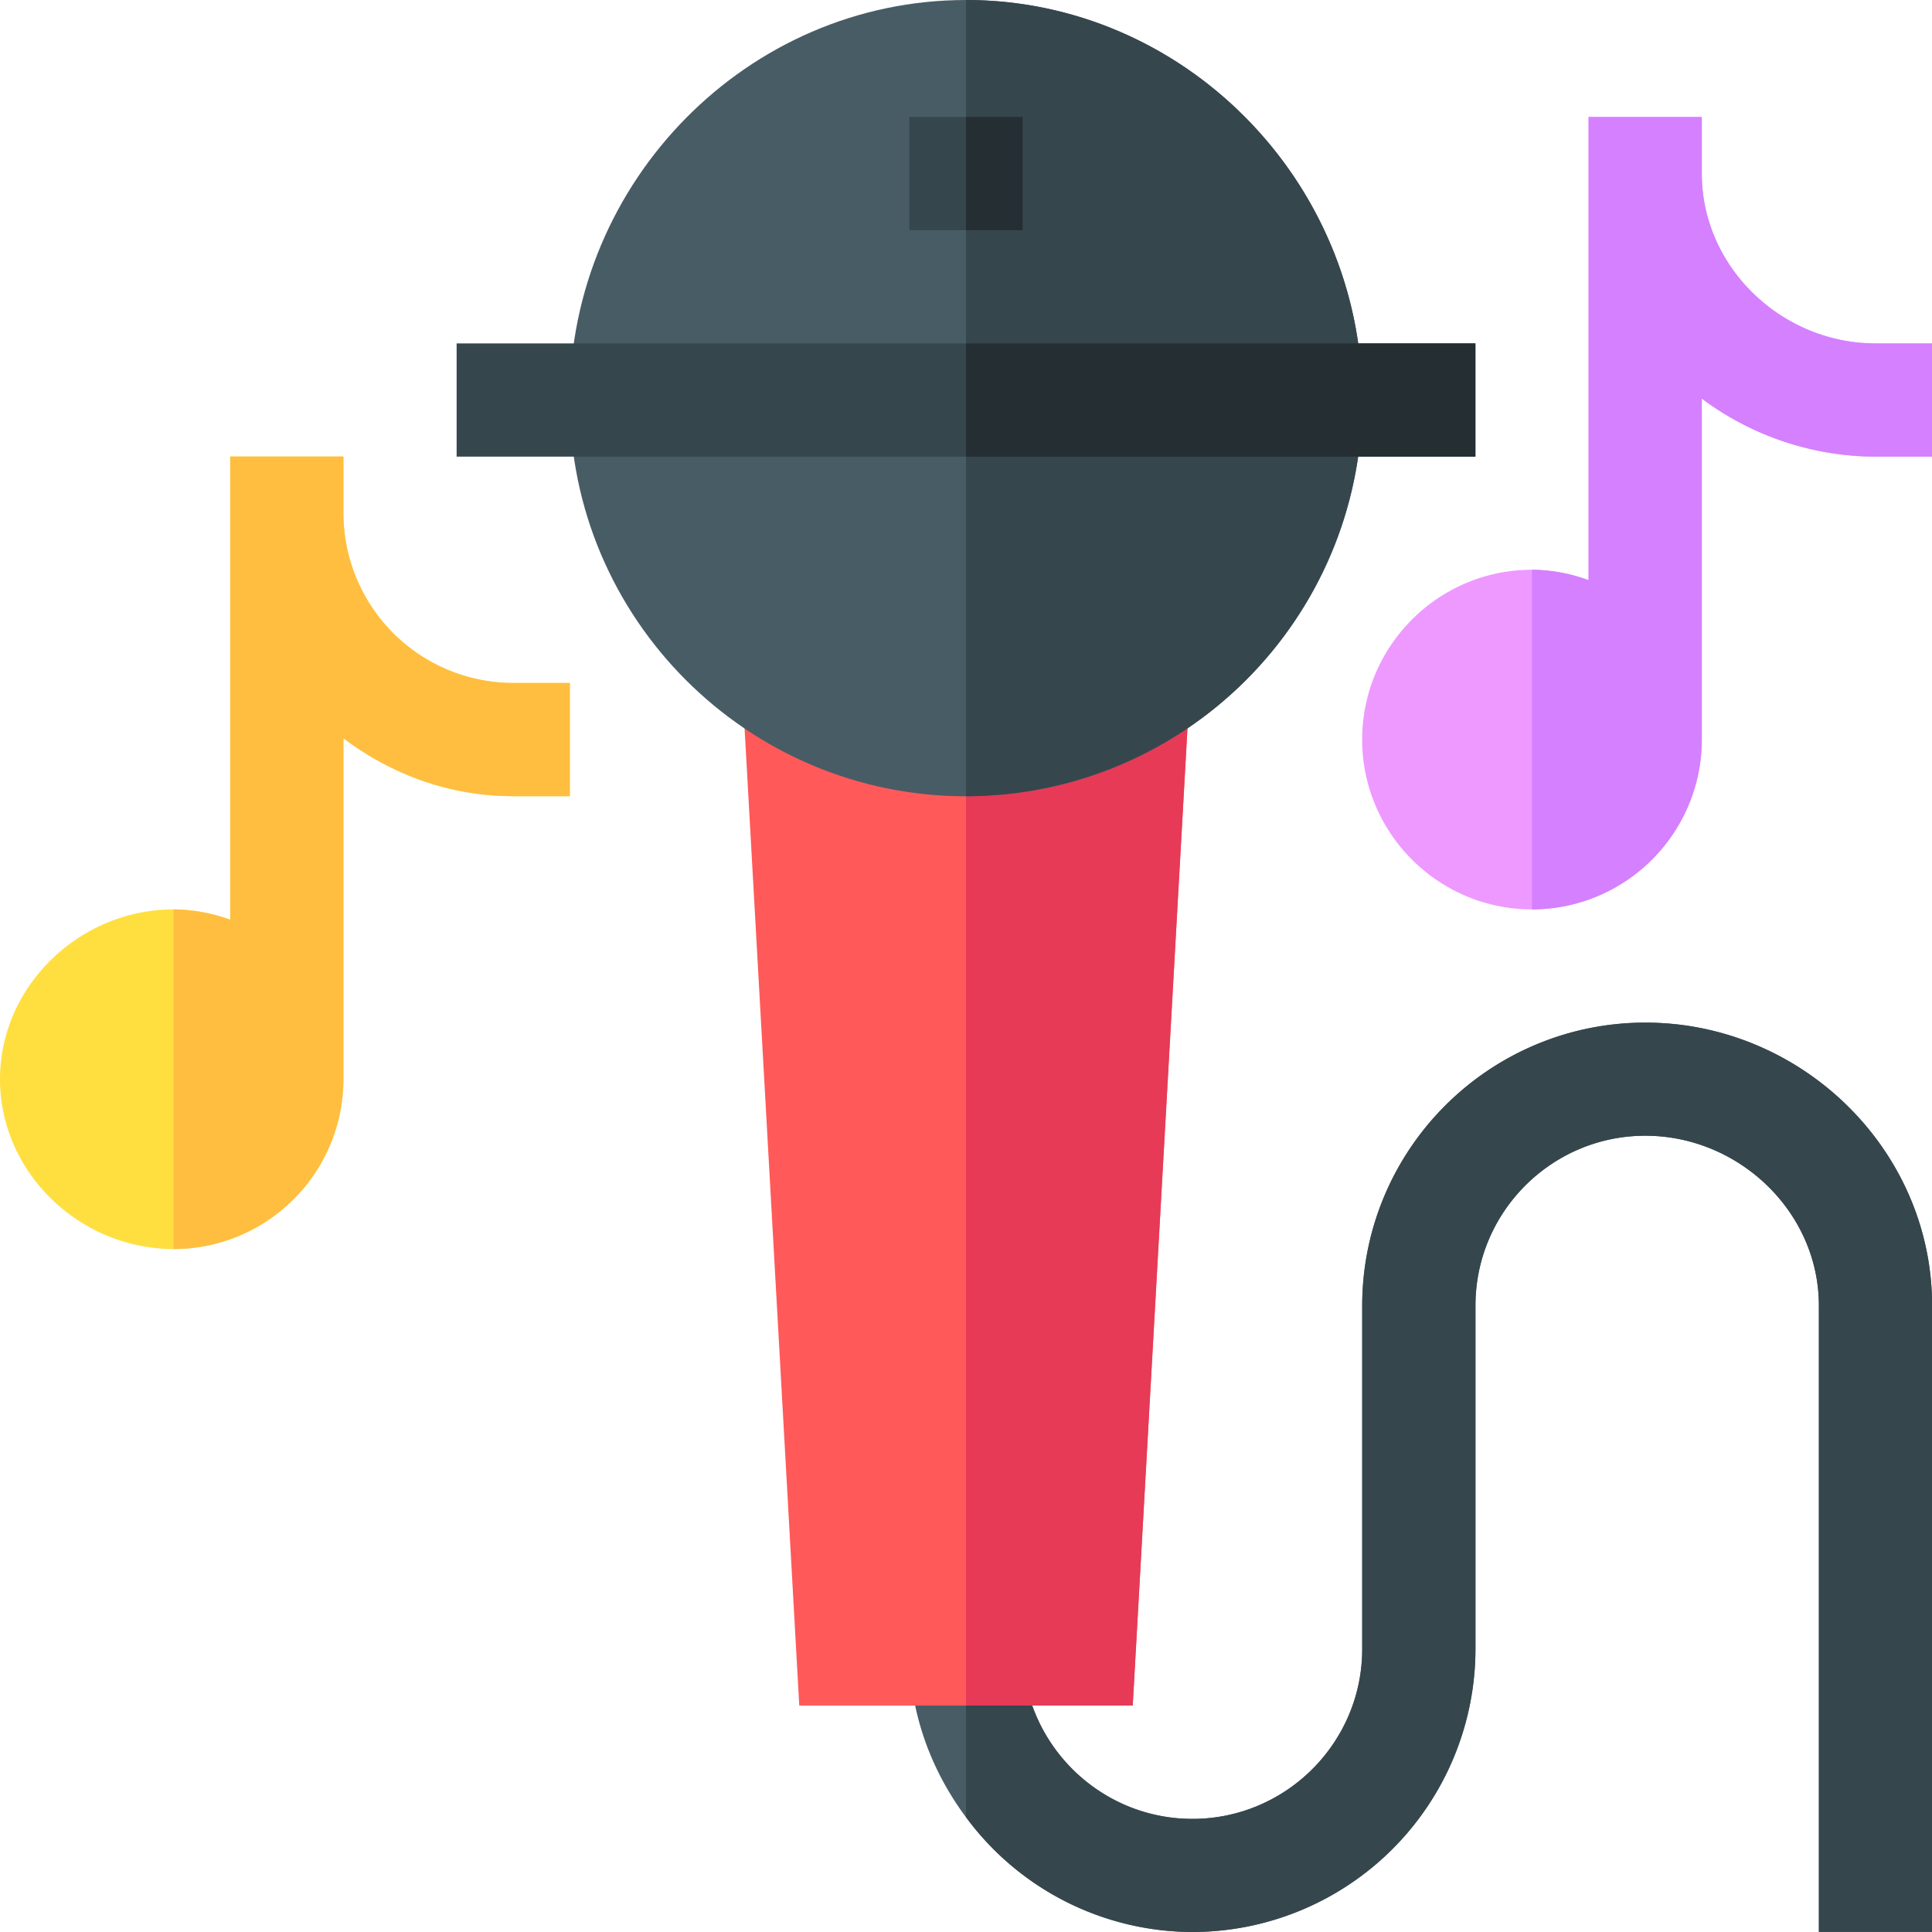 <svg viewBox="0 0 20 20" xmlns="http://www.w3.org/2000/svg" width="20" height="20">
    <path
        d="M17.031 10.586a2.933 2.933 0 0 0-2.93 2.93v3.555c0 .969-.789 1.758-1.758 1.758s-1.758-.789-1.758-1.758v-.586H9.413v.586c0 .654.223 1.252.586 1.74A2.923 2.923 0 0 0 12.344 20a2.933 2.933 0 0 0 2.93-2.93v-3.555c0-.969.789-1.758 1.758-1.758s1.797.789 1.797 1.758v6.484h1.172v-6.483c0-1.615-1.353-2.93-2.969-2.93z"
        fill="#485c66" />
    <path
        d="M12.344 20a2.933 2.933 0 0 0 2.93-2.93v-3.555c0-.969.789-1.758 1.758-1.758s1.797.789 1.797 1.758v6.484h1.172v-6.483c0-1.615-1.353-2.93-2.969-2.93s-2.93 1.314-2.93 2.93v3.555c0 .969-.789 1.758-1.758 1.758s-1.758-.789-1.758-1.758v-.586H10v2.326A2.92 2.92 0 0 0 12.344 20z"
        fill="#36464d" />
    <path d="M10 7.238H7.691l.583 10.418h3.452l.584-10.418z" fill="#ff5959" />
    <path d="M12.309 7.238H10v10.418h1.726z" fill="#e63a57" />
    <path d="M10 0C7.739 0 5.898 1.879 5.898 4.141S7.738 8.243 10 8.243s4.102-1.84 4.102-4.102S12.261 0 10 0z"
        fill="#485c66" />
    <path d="M14.102 4.141C14.102 1.879 12.261 0 10 0v8.242a4.107 4.107 0 0 0 4.102-4.102z" fill="#36464d" />
    <path d="M10 3.555H4.727v1.172h10.547V3.555z" fill="#36464d" />
    <path d="M10 3.555h5.273v1.172H10z" fill="#242e33" />
    <path
        d="M5.313 7.07a1.76 1.76 0 0 1-1.758-1.758v-.586H2.383v4.795a1.755 1.755 0 0 0-.586-.107C.828 9.414 0 10.203 0 11.172s.828 1.758 1.797 1.758 1.758-.789 1.758-1.758v-3.53c.491.371 1.095.6 1.758.6h.586V7.07z"
        fill="#ffdf40" />
    <path
        d="M3.555 11.172v-3.53c.491.371 1.095.6 1.758.6h.586V7.07h-.586a1.76 1.76 0 0 1-1.758-1.758v-.586H2.383v4.795a1.755 1.755 0 0 0-.586-.107v3.516a1.76 1.76 0 0 0 1.758-1.758z"
        fill="#ffbe40" />
    <path
        d="M19.414 3.555c-.969 0-1.797-.789-1.797-1.758v-.586h-1.172v4.795a1.73 1.73 0 0 0-.586-.108c-.969 0-1.758.789-1.758 1.758s.789 1.758 1.758 1.758 1.758-.789 1.758-1.758v-3.53a3.016 3.016 0 0 0 1.797.601H20V3.555z"
        fill="#e9f" />
    <path
        d="M17.617 7.656v-3.53a3.016 3.016 0 0 0 1.797.601H20V3.555h-.586c-.969 0-1.797-.789-1.797-1.758v-.586h-1.172v4.795a1.73 1.73 0 0 0-.586-.108v3.516a1.76 1.76 0 0 0 1.758-1.758z"
        fill="#d580ff" />
    <path d="M10 1.211h-.586v1.172h1.172V1.211z" fill="#36464d" />
    <path d="M10 1.211h.586v1.172H10z" fill="#242e33" />
</svg>